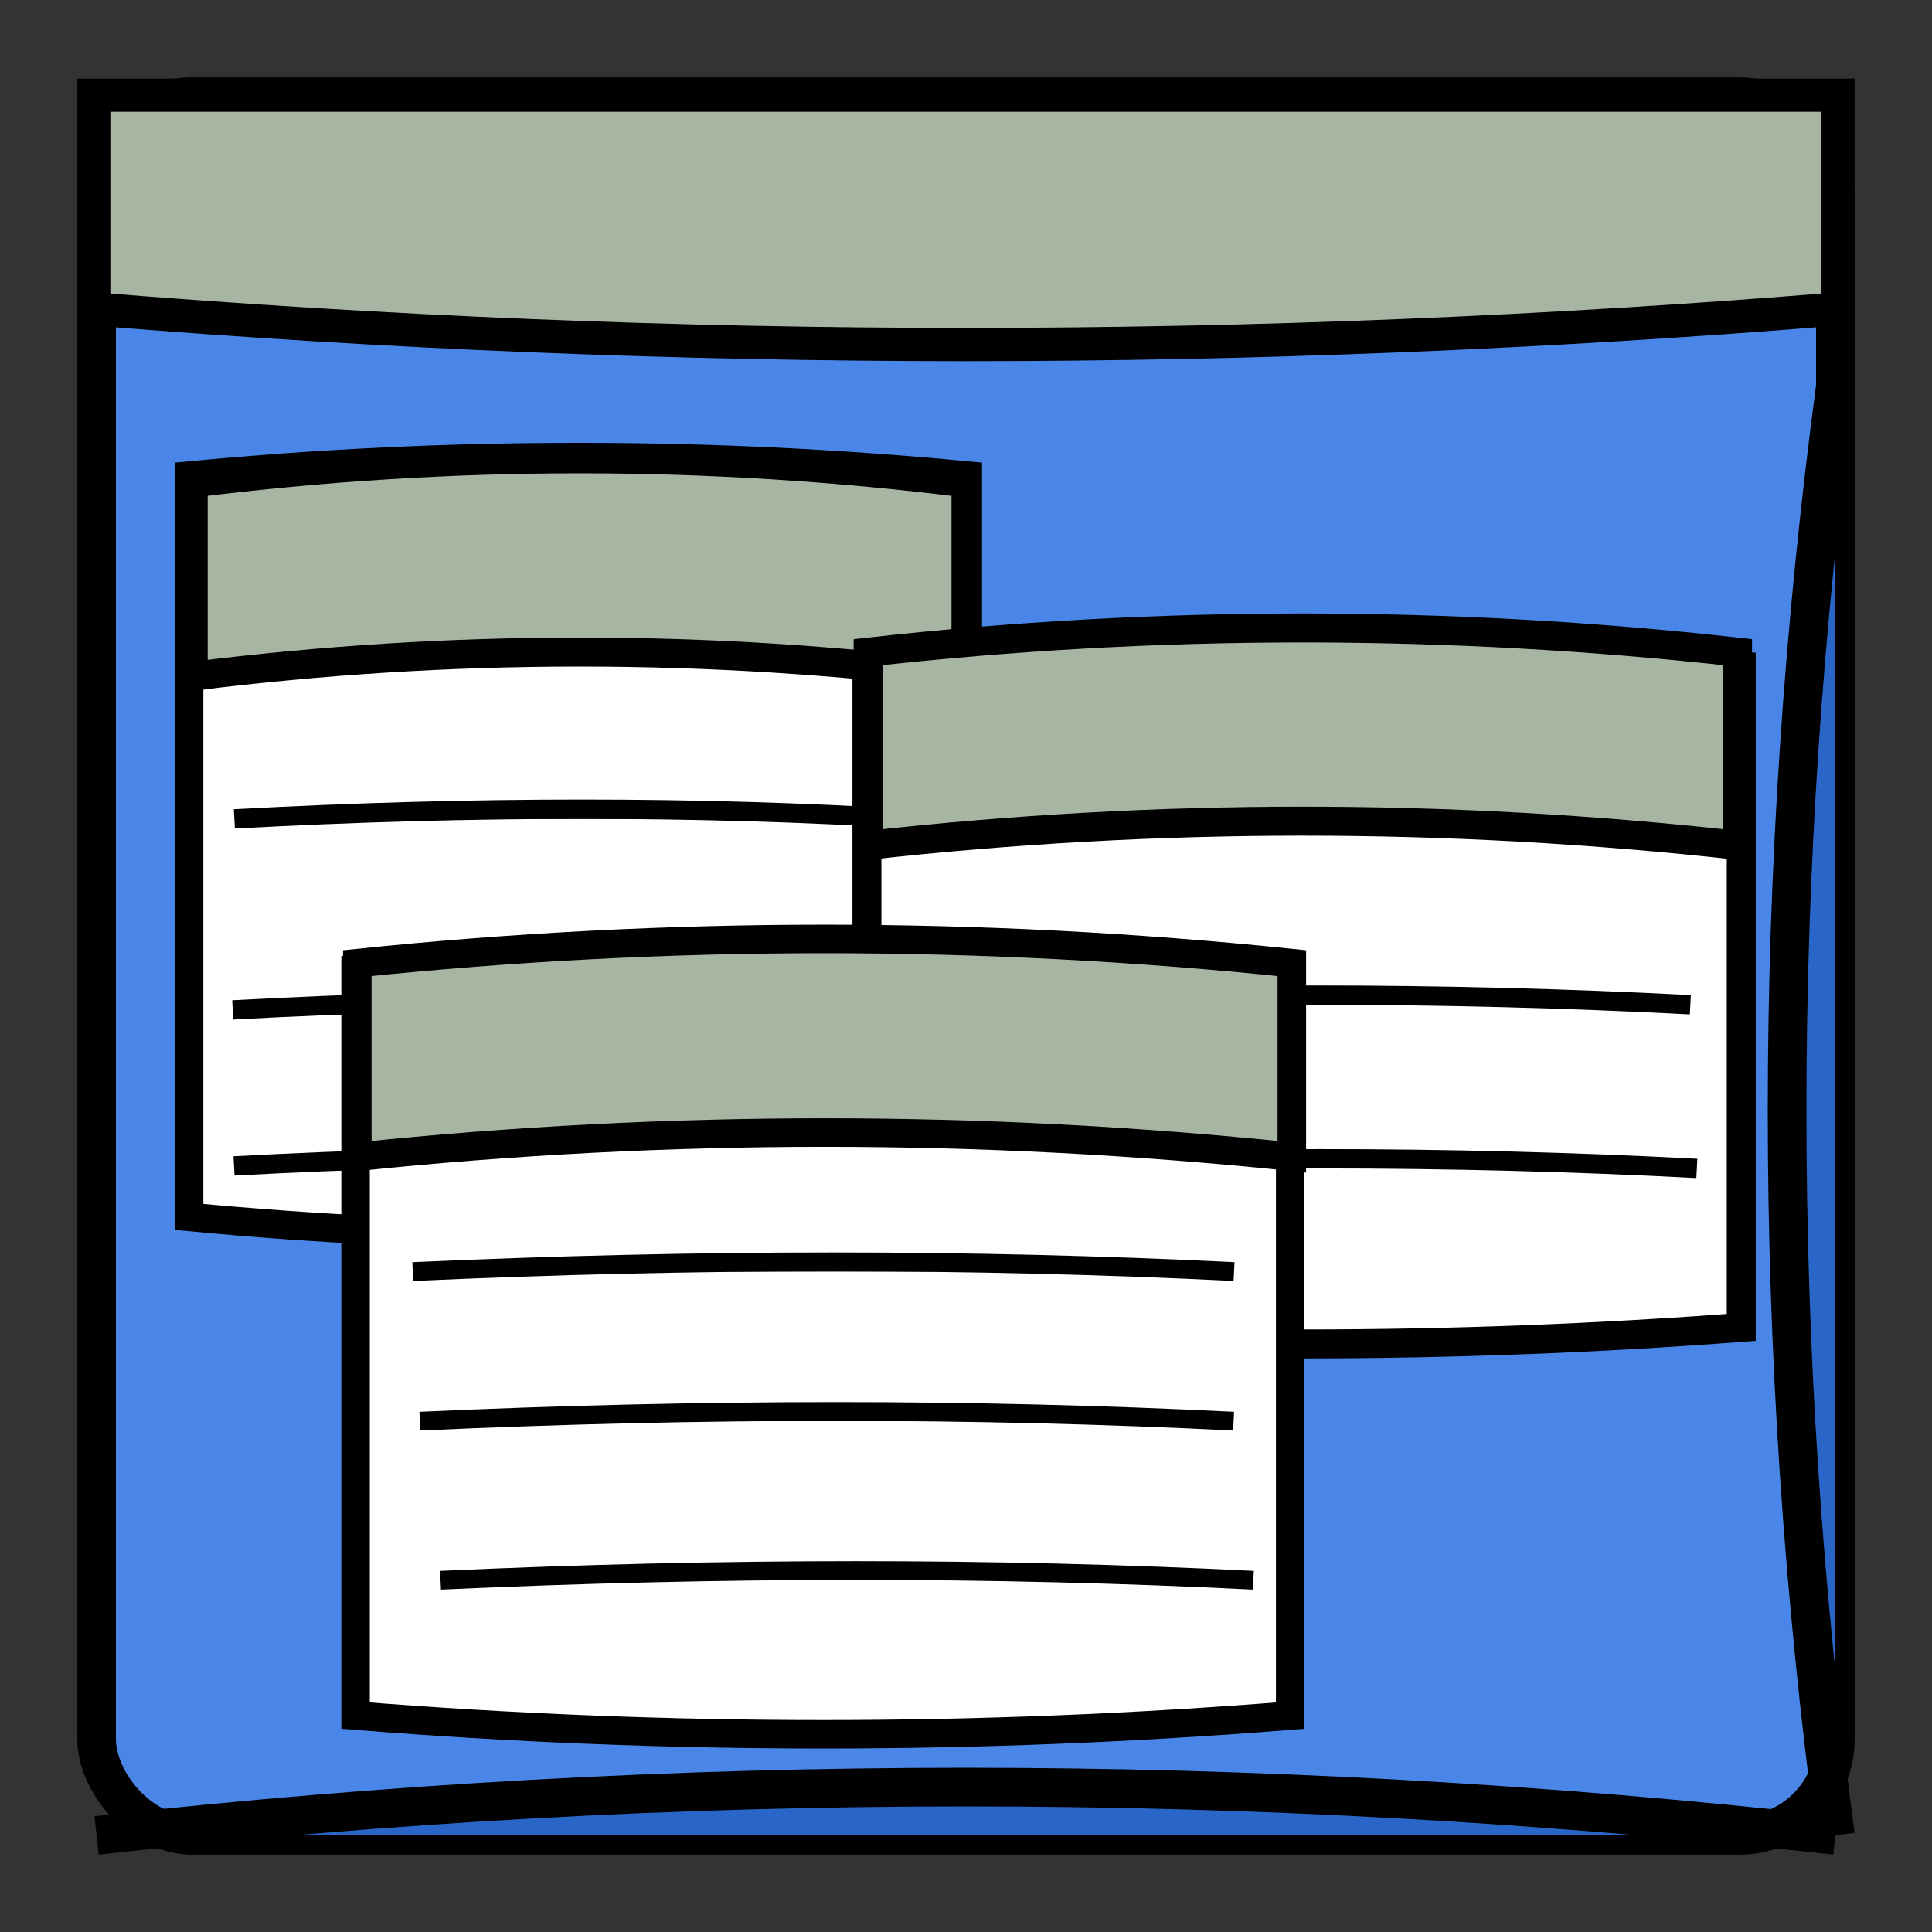 <?xml version="1.0" encoding="UTF-8" standalone="no"?>
<svg
   viewBox="0 0 200 200"
   version="1.1"
   id="svg18"
   sodipodi:docname="mudoedit.svg"
   inkscape:version="1.3.2 (091e20ef0f, 2023-11-25)"
   xmlns:inkscape="http://www.inkscape.org/namespaces/inkscape"
   xmlns:sodipodi="http://sodipodi.sourceforge.net/DTD/sodipodi-0.dtd"
   xmlns="http://www.w3.org/2000/svg"
   xmlns:svg="http://www.w3.org/2000/svg">
  <rect x="0" y="0" width="200" height="200" fill="#333333" stroke="none"/>
  <defs
     id="defs18" />
  <sodipodi:namedview
     id="namedview18"
     pagecolor="#ffffff"
     bordercolor="#000000"
     borderopacity="0.25"
     inkscape:showpageshadow="2"
     inkscape:pageopacity="0.0"
     inkscape:pagecheckerboard="0"
     inkscape:deskcolor="#d1d1d1"
     inkscape:zoom="5.995"
     inkscape:cx="100"
     inkscape:cy="100"
     inkscape:window-width="3374"
     inkscape:window-height="1412"
     inkscape:window-x="0"
     inkscape:window-y="0"
     inkscape:window-maximized="1"
     inkscape:current-layer="svg18" />
  <!-- Main application window -->
  <rect
     x="10"
     y="10"
     width="180"
     height="180"
     rx="10"
     ry="10"
     fill="#4A86E8"
     stroke="#000"
     stroke-width="4"
     id="rect1" />
  <!-- Main window title bar -->
  <path
     d="M 9.704,9.852 H 190.263 V 31.978 q -90.28,7.375 -180.559,0 z"
     fill="#ffd700"
     stroke="#000000"
     stroke-width="3.441"
     id="path1"
     style="fill:#a7b6a3;fill-opacity:1" />
  <!-- Exaggerated 3D effect for main window -->
  <path
     d="M10 190 Q 100 180 190 190"
     fill="#2A66C8"
     stroke="#000"
     stroke-width="4"
     id="path2" />
  <path
     d="M190 40 Q 180 115 190 190"
     fill="#2A66C8"
     stroke="#000"
     stroke-width="4"
     id="path3" />
  <!-- Document windows -->
  <!-- Window 1 (back-left) -->
  <path
     d="m 19.573,49.235 q 40.305,-3.837 80.611,0 v 76.738 q -40.305,3.837 -80.611,0 z"
     fill="#ffffff"
     stroke="#000000"
     stroke-width="2.953"
     id="path4" />
  <path
     d="M20 50 Q 60 45 100 50 L100 70 Q 60 65 20 70 Z"
     fill="#FFD700"
     stroke="#000"
     stroke-width="3"
     id="path5"
     style="fill:#a7b6a3;fill-opacity:1" />
  <path
     d="m 24.26,84.771 q 37,-2 70,0"
     stroke="#000000"
     stroke-width="2"
     id="path6" />
  <path
     d="m 24.091,104.544 q 37,-2 70,0"
     stroke="#000000"
     stroke-width="2"
     id="path7" />
  <path
     d="m 24.226,120.697 q 37,-2 70,0"
     stroke="#000000"
     stroke-width="2"
     id="path8" />
  <!-- Window 2 (back-right) -->
  <path
     d="m 89.745,68.956 q 45.255,-3.423 90.511,0 v 68.457 q -45.255,3.423 -90.511,0 z"
     fill="#ffffff"
     stroke="#000000"
     stroke-width="3"
     id="path9" />
  <path
     d="m 89.87,67.508 q 45,-5 90,0 v 20 q -45,-5 -90,0 z"
     fill="#ffd700"
     stroke="#000000"
     stroke-width="3"
     id="path10"
     style="fill:#a7b6a3;fill-opacity:1" />
  <path
     d="m 94.986,104.014 q 42,-2 80,0"
     stroke="#000000"
     stroke-width="2"
     id="path11" />
  <path
     d="m 95.659,120.956 q 42,-2 80,0"
     stroke="#000000"
     stroke-width="2"
     id="path12" />
  <!-- Window 3 (front-center) -->
  <path
     d="m 36.808,100.329 q 48.376,-3.864 96.752,0 v 77.271 q -48.376,3.864 -96.752,0 z"
     fill="#ffffff"
     stroke="#000000"
     stroke-width="2.947"
     id="path14" />
  <path
     d="m 36.988,99.704 q 48.371,-5.01 96.743,0 v 20.042 q -48.371,-5.01 -96.743,0 z"
     fill="#ffd700"
     stroke="#000000"
     stroke-width="2.954"
     id="path15"
     style="fill:#a7b6a3;fill-opacity:1" />
  <path
     d="m 42.729,131.633 q 44.399,-2.009 85.02,0"
     stroke="#000000"
     stroke-width="1.948"
     id="path16" />
  <path
     d="m 43.464,147.119 q 43.992,-2.01 84.239,0"
     stroke="#000000"
     stroke-width="1.94"
     id="path17" />
  <path
     d="m 45.605,163.587 q 43.941,-2.01 84.143,0"
     stroke="#000000"
     stroke-width="1.939"
     id="path18" />
  <!-- Main window buttons -->
</svg>
